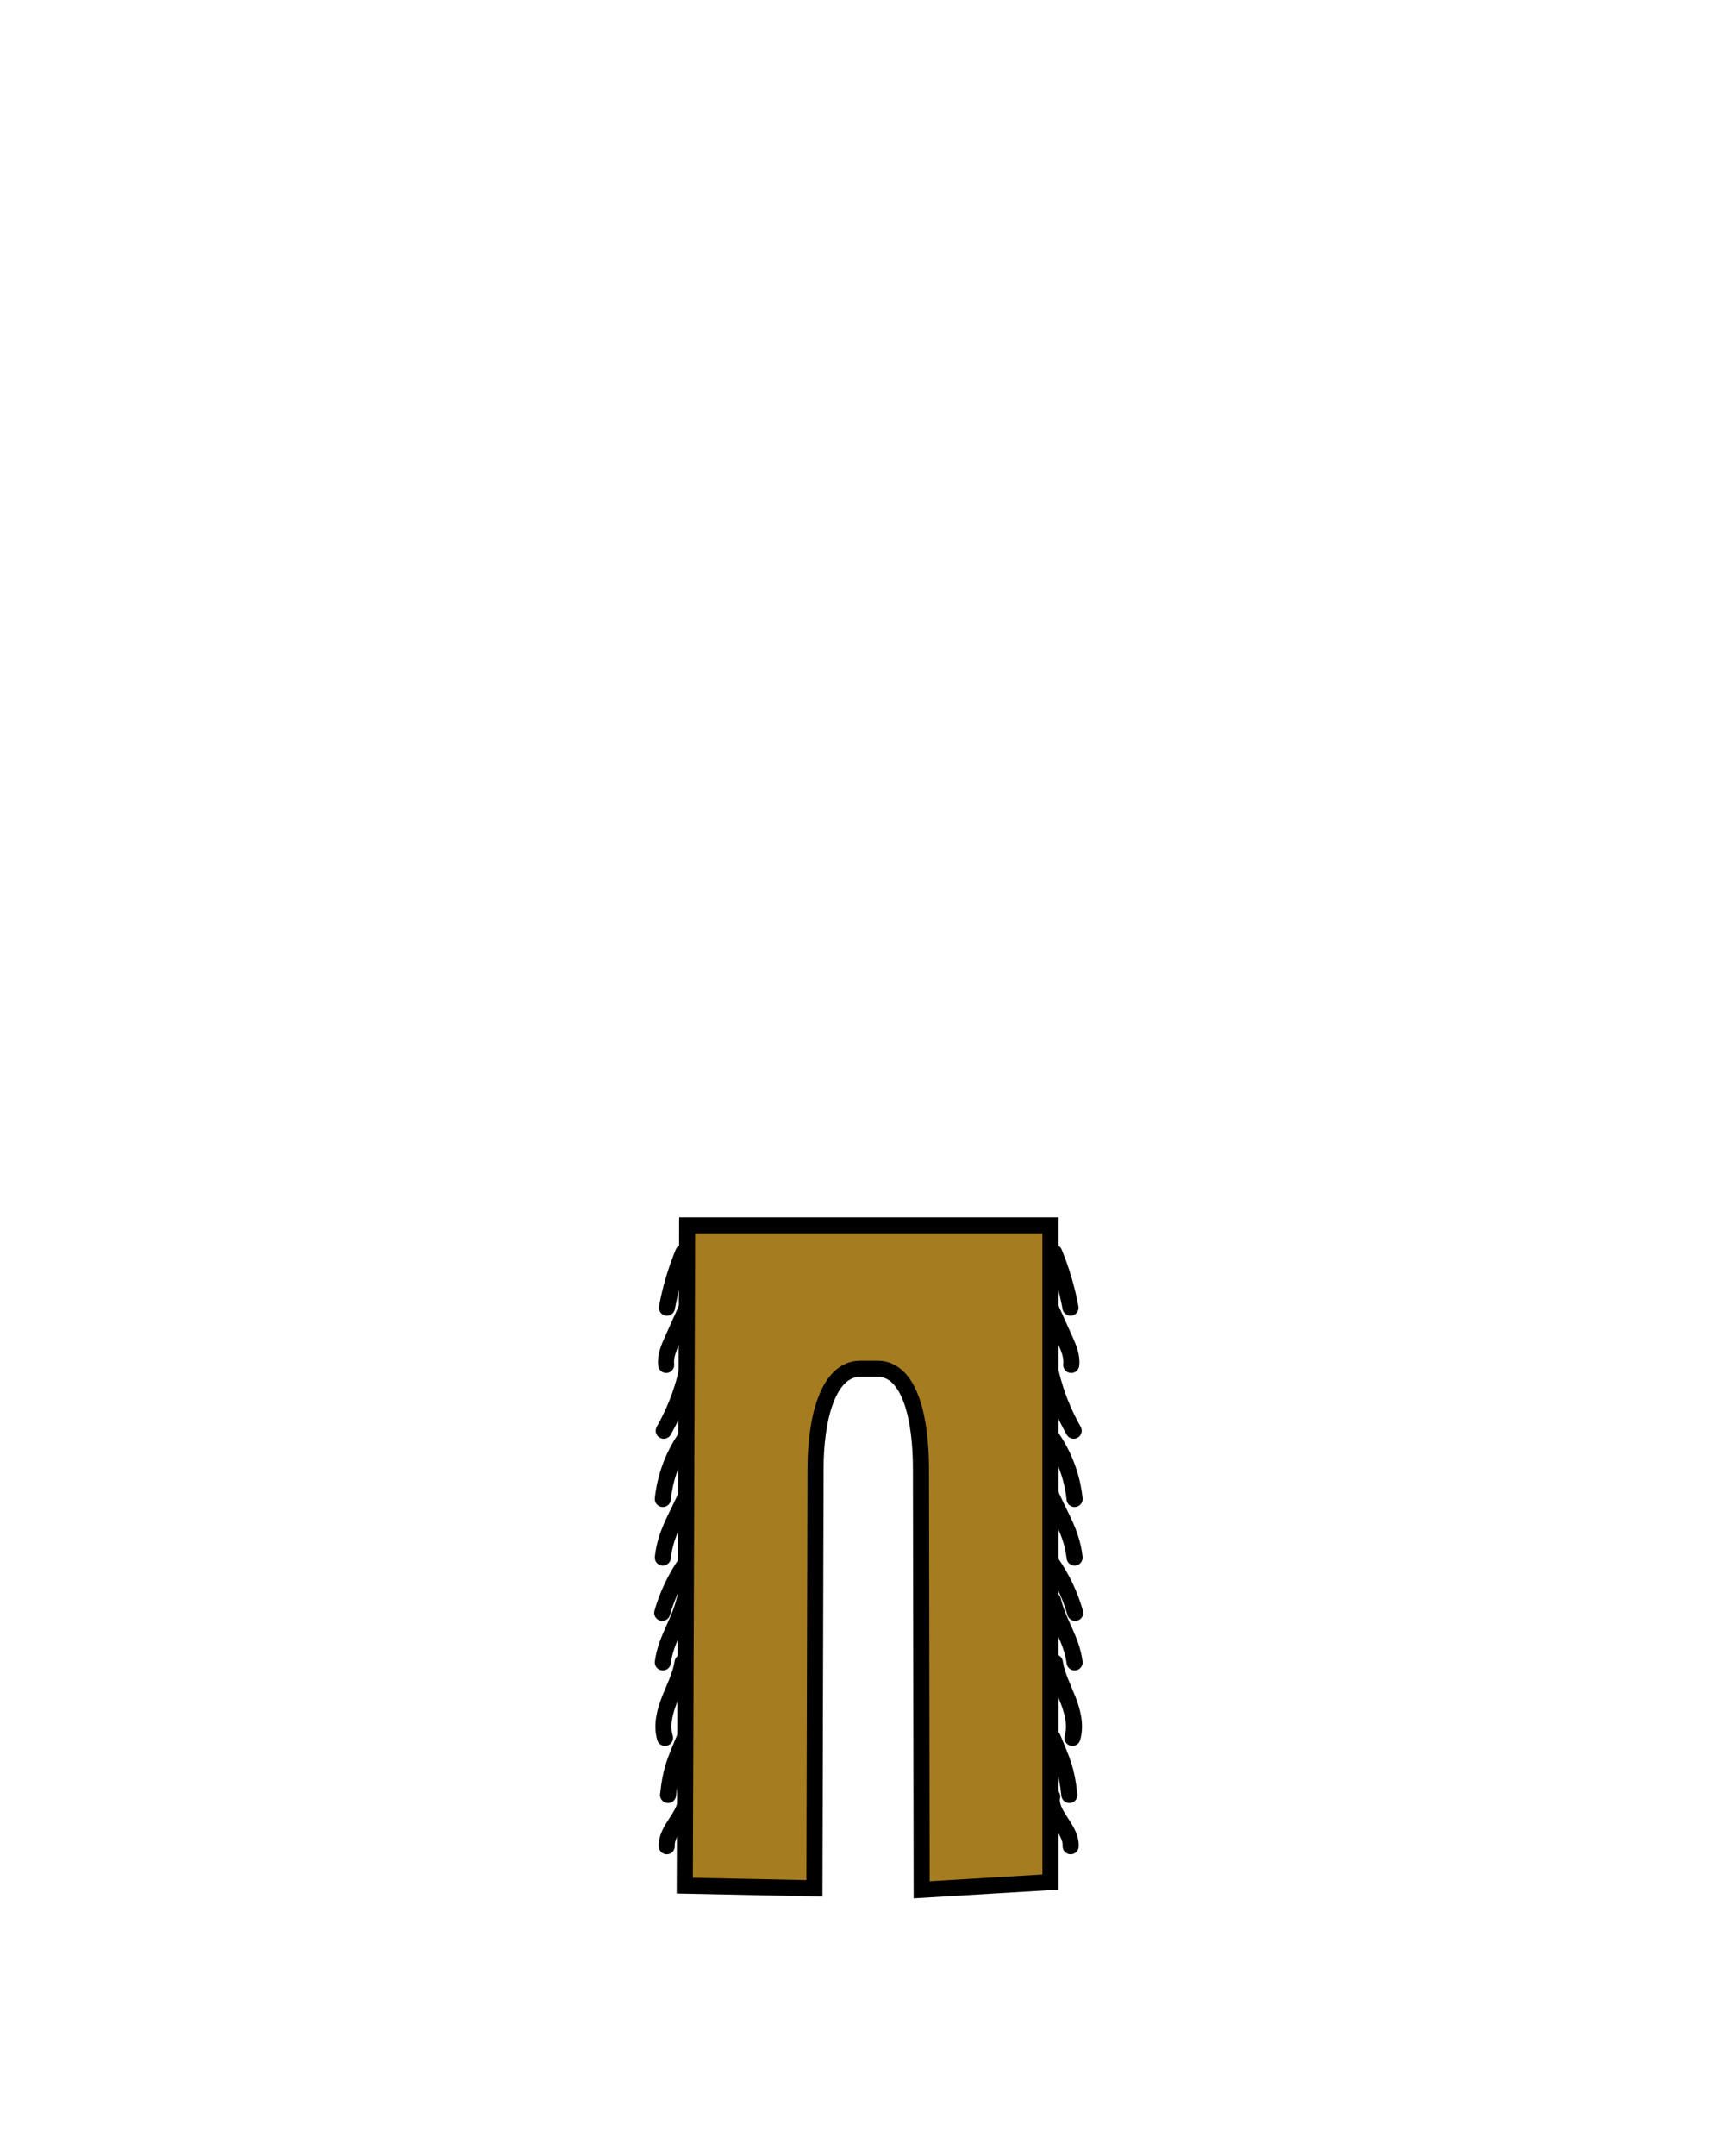 <?xml version="1.0" encoding="utf-8"?>
<!-- Generator: Adobe Illustrator 19.0.0, SVG Export Plug-In . SVG Version: 6.00 Build 0)  -->
<svg version="1.1" id="Layer_1" xmlns="http://www.w3.org/2000/svg" xmlns:xlink="http://www.w3.org/1999/xlink" x="0px" y="0px"
	 viewBox="0 0 1080 1340" enable-background="new 0 0 1080 1340" xml:space="preserve">
<g>
	<g>
		<path fill="none" stroke="#000000" stroke-width="10" stroke-linecap="round" stroke-linejoin="round" stroke-miterlimit="10" d="
			M425.01,778.968c-4.556,11.04-7.947,22.522-10.103,34.214"/>
		<path fill="none" stroke="#000000" stroke-width="10" stroke-linecap="round" stroke-linejoin="round" stroke-miterlimit="10" d="
			M428.374,810.784c-3.329,7.392-6.659,14.785-9.988,22.177c-2.266,5.032-4.582,10.355-3.94,15.802"/>
		<path fill="none" stroke="#000000" stroke-width="10" stroke-linecap="round" stroke-linejoin="round" stroke-miterlimit="10" d="
			M412.925,889.664c6.286-11.012,10.99-22.853,13.935-35.085"/>
		<path fill="none" stroke="#000000" stroke-width="10" stroke-linecap="round" stroke-linejoin="round" stroke-miterlimit="10" d="
			M425.774,894.925c-7.416,11.172-12.053,24.026-13.421,37.202"/>
		<path fill="none" stroke="#000000" stroke-width="10" stroke-linecap="round" stroke-linejoin="round" stroke-miterlimit="10" d="
			M412.353,968.565c1.733-16.01,9.387-26.092,15.547-41.066"/>
		<path fill="none" stroke="#000000" stroke-width="10" stroke-linecap="round" stroke-linejoin="round" stroke-miterlimit="10" d="
			M415.608,1116.198c1.733-16.01,4.146-20.532,10.306-35.506"/>
		<path fill="none" stroke="#000000" stroke-width="10" stroke-linecap="round" stroke-linejoin="round" stroke-miterlimit="10" d="
			M425.817,995.074c-3.34,14.212-11.605,24.208-13.463,38.667"/>
		<path fill="none" stroke="#000000" stroke-width="10" stroke-linecap="round" stroke-linejoin="round" stroke-miterlimit="10" d="
			M413.713,1080.691c-2.326-7.832-0.171-16.232,2.825-23.851c2.996-7.62,6.865-15.043,8.102-23.099"/>
		<path fill="none" stroke="#000000" stroke-width="10" stroke-linecap="round" stroke-linejoin="round" stroke-miterlimit="10" d="
			M427.302,971.004c-6.893,9.74-12.092,20.579-15.318,31.935"/>
		<path fill="none" stroke="#000000" stroke-width="10" stroke-linecap="round" stroke-linejoin="round" stroke-miterlimit="10" d="
			M426.277,1117.097c2.22,10.987-11.972,19.77-11.476,30.951"/>
	</g>
	<g>
		<path fill="none" stroke="#000000" stroke-width="10" stroke-linecap="round" stroke-linejoin="round" stroke-miterlimit="10" d="
			M655.865,778.968c4.556,11.04,7.947,22.522,10.103,34.214"/>
		<path fill="none" stroke="#000000" stroke-width="10" stroke-linecap="round" stroke-linejoin="round" stroke-miterlimit="10" d="
			M652.5,810.784c3.329,7.392,6.659,14.785,9.988,22.177c2.266,5.032,4.582,10.355,3.94,15.802"/>
		<path fill="none" stroke="#000000" stroke-width="10" stroke-linecap="round" stroke-linejoin="round" stroke-miterlimit="10" d="
			M667.949,889.664c-6.286-11.012-10.99-22.853-13.935-35.085"/>
		<path fill="none" stroke="#000000" stroke-width="10" stroke-linecap="round" stroke-linejoin="round" stroke-miterlimit="10" d="
			M655.1,894.925c7.416,11.172,12.053,24.026,13.421,37.202"/>
		<path fill="none" stroke="#000000" stroke-width="10" stroke-linecap="round" stroke-linejoin="round" stroke-miterlimit="10" d="
			M668.521,968.565c-1.733-16.01-9.387-26.092-15.547-41.066"/>
		<path fill="none" stroke="#000000" stroke-width="10" stroke-linecap="round" stroke-linejoin="round" stroke-miterlimit="10" d="
			M665.266,1116.198c-1.733-16.01-4.146-20.532-10.306-35.506"/>
		<path fill="none" stroke="#000000" stroke-width="10" stroke-linecap="round" stroke-linejoin="round" stroke-miterlimit="10" d="
			M655.058,995.074c3.34,14.212,11.605,24.208,13.463,38.667"/>
		<path fill="none" stroke="#000000" stroke-width="10" stroke-linecap="round" stroke-linejoin="round" stroke-miterlimit="10" d="
			M667.162,1080.691c2.326-7.832,0.171-16.232-2.825-23.851c-2.996-7.62-6.865-15.043-8.102-23.099"/>
		<path fill="none" stroke="#000000" stroke-width="10" stroke-linecap="round" stroke-linejoin="round" stroke-miterlimit="10" d="
			M653.573,971.004c6.893,9.74,12.092,20.579,15.318,31.935"/>
		<path fill="none" stroke="#000000" stroke-width="10" stroke-linecap="round" stroke-linejoin="round" stroke-miterlimit="10" d="
			M654.598,1117.097c-2.22,10.987,11.972,19.77,11.476,30.951"/>
	</g>
	<path fill="#A57C20" stroke="#000000" stroke-width="10" stroke-miterlimit="10" d="M573.381,1175.131l-0.44-261.951
		c0-29.494-6.325-62.036-26.994-62.036h-10.713c-20.673,0-27.87,32.542-27.87,62.036l-0.691,261.03l-80.67-1.655L427.5,762h226
		v408.338L573.381,1175.131z"/>
</g>
</svg>
